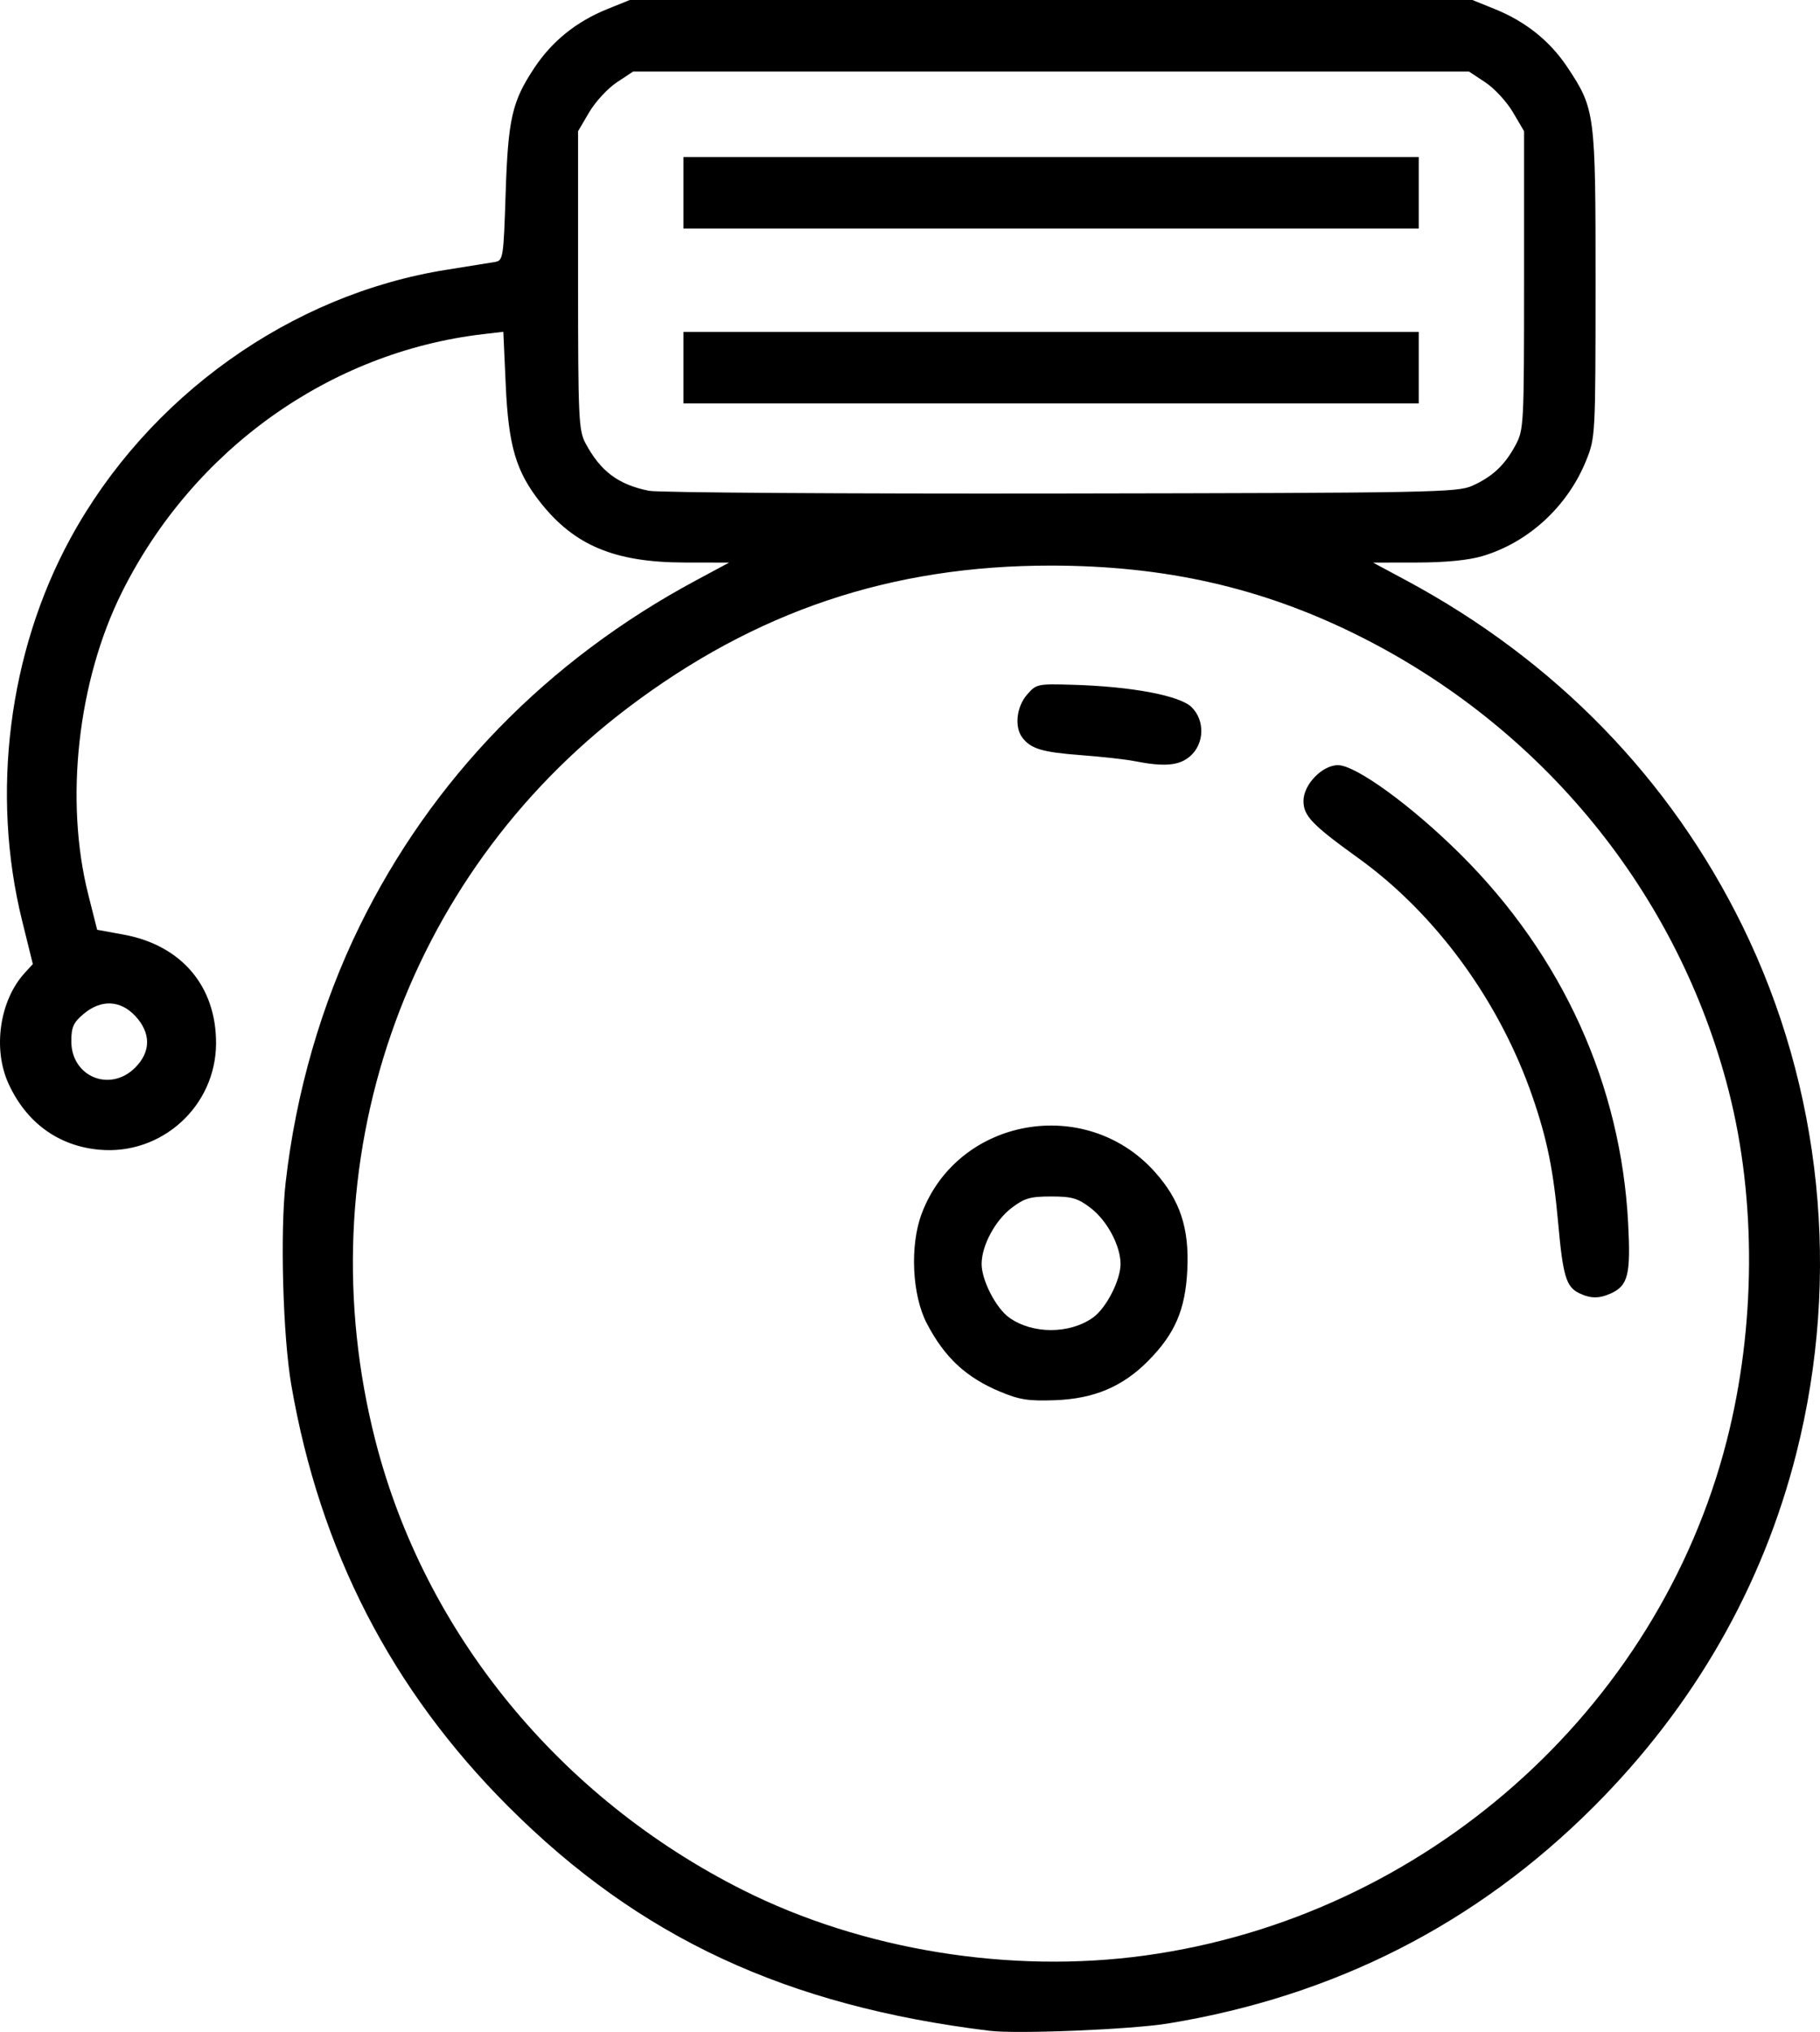 <?xml version="1.0" encoding="UTF-8" standalone="no"?>
<!-- Created with Inkscape (http://www.inkscape.org/) -->

<svg
   width="410.824"
   height="458.628"
   viewBox="0 0 410.824 458.628"
   version="1.1"
   id="svg5"
   xml:space="preserve"
   xmlns:inkscape="http://www.inkscape.org/namespaces/inkscape"
   xmlns:sodipodi="http://sodipodi.sourceforge.net/DTD/sodipodi-0.dtd"
   xmlns="http://www.w3.org/2000/svg"
   xmlns:svg="http://www.w3.org/2000/svg"><sodipodi:namedview
     id="namedview7"
     pagecolor="#ffffff"
     bordercolor="#666666"
     borderopacity="1.0"
     inkscape:showpageshadow="2"
     inkscape:pageopacity="0.0"
     inkscape:pagecheckerboard="0"
     inkscape:deskcolor="#d1d1d1"
     inkscape:document-units="px"
     showgrid="false" /><defs
     id="defs2" /><g
     inkscape:label="Layer 1"
     inkscape:groupmode="layer"
     id="layer1"
     transform="translate(-1314.286,-679.786)"><path
       style="fill:#000000;stroke-width:0.897"
       d="m 1537.637,1138.155 c -45.935,-5.626 -79.052,-21.052 -108.577,-50.578 -26.378,-26.378 -42.549,-57.764 -49.01,-95.119 -1.902,-11 -2.562,-34.512 -1.285,-45.77 2.302,-20.283 8.062,-40.246 16.694,-57.856 16.312,-33.278 42.305,-59.994 75.939,-78.051 l 7.473,-4.012 -10.014,-0.015 c -15.757,-0.024 -24.887,-3.818 -32.567,-13.534 -5.536,-7.003 -7.221,-12.711 -7.848,-26.577 l -0.541,-11.966 -4.571,0.534 c -34.656,4.051 -65.482,26.079 -81.527,58.257 -9.973,20.001 -12.971,46.905 -7.6,68.198 l 2.013,7.981 5.955,1.088 c 13.057,2.386 20.935,11.651 20.886,24.566 -0.053,14.153 -12.264,25.266 -26.357,23.989 -9.218,-0.836 -16.461,-6.101 -20.485,-14.89 -3.61,-7.886 -2.016,-18.81 3.65,-25.008 l 1.831,-2.003 -2.426,-9.821 c -7.081,-28.665 -3.047,-60.607 10.889,-86.211 17.454,-32.066 49.765,-55.135 85.011,-60.695 4.934,-0.778 9.824,-1.565 10.866,-1.748 1.815,-0.319 1.915,-0.958 2.383,-15.375 0.551,-16.951 1.435,-20.827 6.49,-28.442 4,-6.026 9.472,-10.435 16.461,-13.26 l 5.071,-2.05 h 95.103 95.103 l 5.071,2.05 c 6.953,2.811 12.457,7.228 16.388,13.151 6.239,9.4 6.355,10.292 6.34,48.948 -0.013,33.977 -0.047,34.626 -2.084,39.703 -4.174,10.4 -13.014,18.566 -23.454,21.666 -3.136,0.931 -8.314,1.44 -14.761,1.45 l -9.931,0.015 7.473,4.012 c 33.634,18.058 59.627,44.774 75.939,78.051 17.896,36.509 22.241,78.973 12.165,118.879 -7.617,30.167 -23.12,57.221 -45.766,79.867 -26.439,26.439 -58.436,42.742 -96.016,48.919 -8.316,1.367 -34.104,2.426 -40.374,1.658 z m 35.184,-16.999 c 63.01,-8.688 115.655,-55.283 131.229,-116.149 6.563,-25.651 6.732,-54.397 0.464,-78.947 -11.386,-44.594 -41.981,-82.143 -83.886,-102.95 -21.548,-10.699 -43.364,-15.646 -69.084,-15.665 -36.062,-0.026 -66.732,10.281 -95.551,32.113 -50.646,38.366 -72.92,103.052 -56.961,165.424 11.101,43.386 41.526,80.579 82.959,101.411 26.934,13.542 60.328,18.97 90.832,14.764 z m -32.822,-127.271 c -7.675,-3.22 -12.466,-7.678 -16.478,-15.333 -3.37,-6.429 -3.899,-17.627 -1.174,-24.854 8.16,-21.643 36.949,-26.821 52.564,-9.454 5.746,6.391 7.85,12.715 7.383,22.196 -0.444,9.004 -2.797,14.442 -8.915,20.592 -5.736,5.767 -12.174,8.471 -20.938,8.796 -5.991,0.222 -8.048,-0.099 -12.442,-1.943 z m 21.023,-16.72 c 2.976,-2.119 6.23,-8.483 6.203,-12.13 -0.031,-4.136 -3.059,-9.779 -6.766,-12.606 -2.89,-2.204 -4.21,-2.587 -8.915,-2.587 -4.705,0 -6.025,0.383 -8.915,2.587 -3.707,2.827 -6.735,8.469 -6.766,12.606 -0.027,3.667 3.232,10.015 6.244,12.159 5.268,3.751 13.624,3.738 18.915,-0.029 z m 109.727,-5.494 c -2.932,-1.42 -3.667,-3.862 -4.73,-15.716 -1.075,-11.996 -2.491,-18.993 -5.778,-28.543 -7.431,-21.596 -21.801,-41.302 -39.316,-53.918 -10.47,-7.541 -12.41,-9.562 -12.41,-12.923 0,-3.691 4.221,-8.073 7.781,-8.079 4.035,-0.006 16.71,9.221 27.719,20.177 22.967,22.857 36.166,51.941 37.789,83.263 0.599,11.558 -0.01,14.021 -3.897,15.792 -2.634,1.2 -4.601,1.186 -7.158,-0.053 z M 1570.384,851.581 c -1.974,-0.39 -7.424,-0.997 -12.112,-1.351 -8.704,-0.656 -11.274,-1.422 -13.205,-3.937 -1.825,-2.377 -1.348,-6.925 1.015,-9.673 2.118,-2.463 2.346,-2.512 10.493,-2.268 13.275,0.397 24.091,2.448 26.708,5.065 3.04,3.04 2.87,8.252 -0.359,11.06 -2.461,2.139 -5.804,2.433 -12.54,1.104 z m -225.576,69.171 c 3.567,-3.567 3.574,-7.832 0.02,-11.638 -3.382,-3.62 -7.727,-3.793 -11.683,-0.464 -2.29,1.927 -2.76,2.977 -2.76,6.158 0,8.019 8.745,11.623 14.424,5.943 z m 301.825,-131.327 c 4.564,-2.058 7.319,-4.646 9.744,-9.153 1.879,-3.491 1.931,-4.503 1.931,-37.234 v -33.645 l -2.517,-4.282 c -1.384,-2.355 -4.181,-5.383 -6.215,-6.729 l -3.698,-2.447 h -94.337 -94.337 l -3.698,2.447 c -2.034,1.346 -4.831,4.374 -6.215,6.729 l -2.517,4.282 v 33.645 c 0,31.126 0.125,33.88 1.675,36.785 3.38,6.337 7.393,9.347 14.319,10.739 2.059,0.414 43.916,0.691 93.016,0.614 83.826,-0.13 89.489,-0.237 92.848,-1.751 z m -178.081,-26.649 v -8.075 h 82.991 82.991 v 8.075 8.075 h -82.991 -82.991 z m 0,-39.477 v -8.075 h 82.991 82.991 v 8.075 8.075 h -82.991 -82.991 z"
       id="path1048841" /></g></svg>
